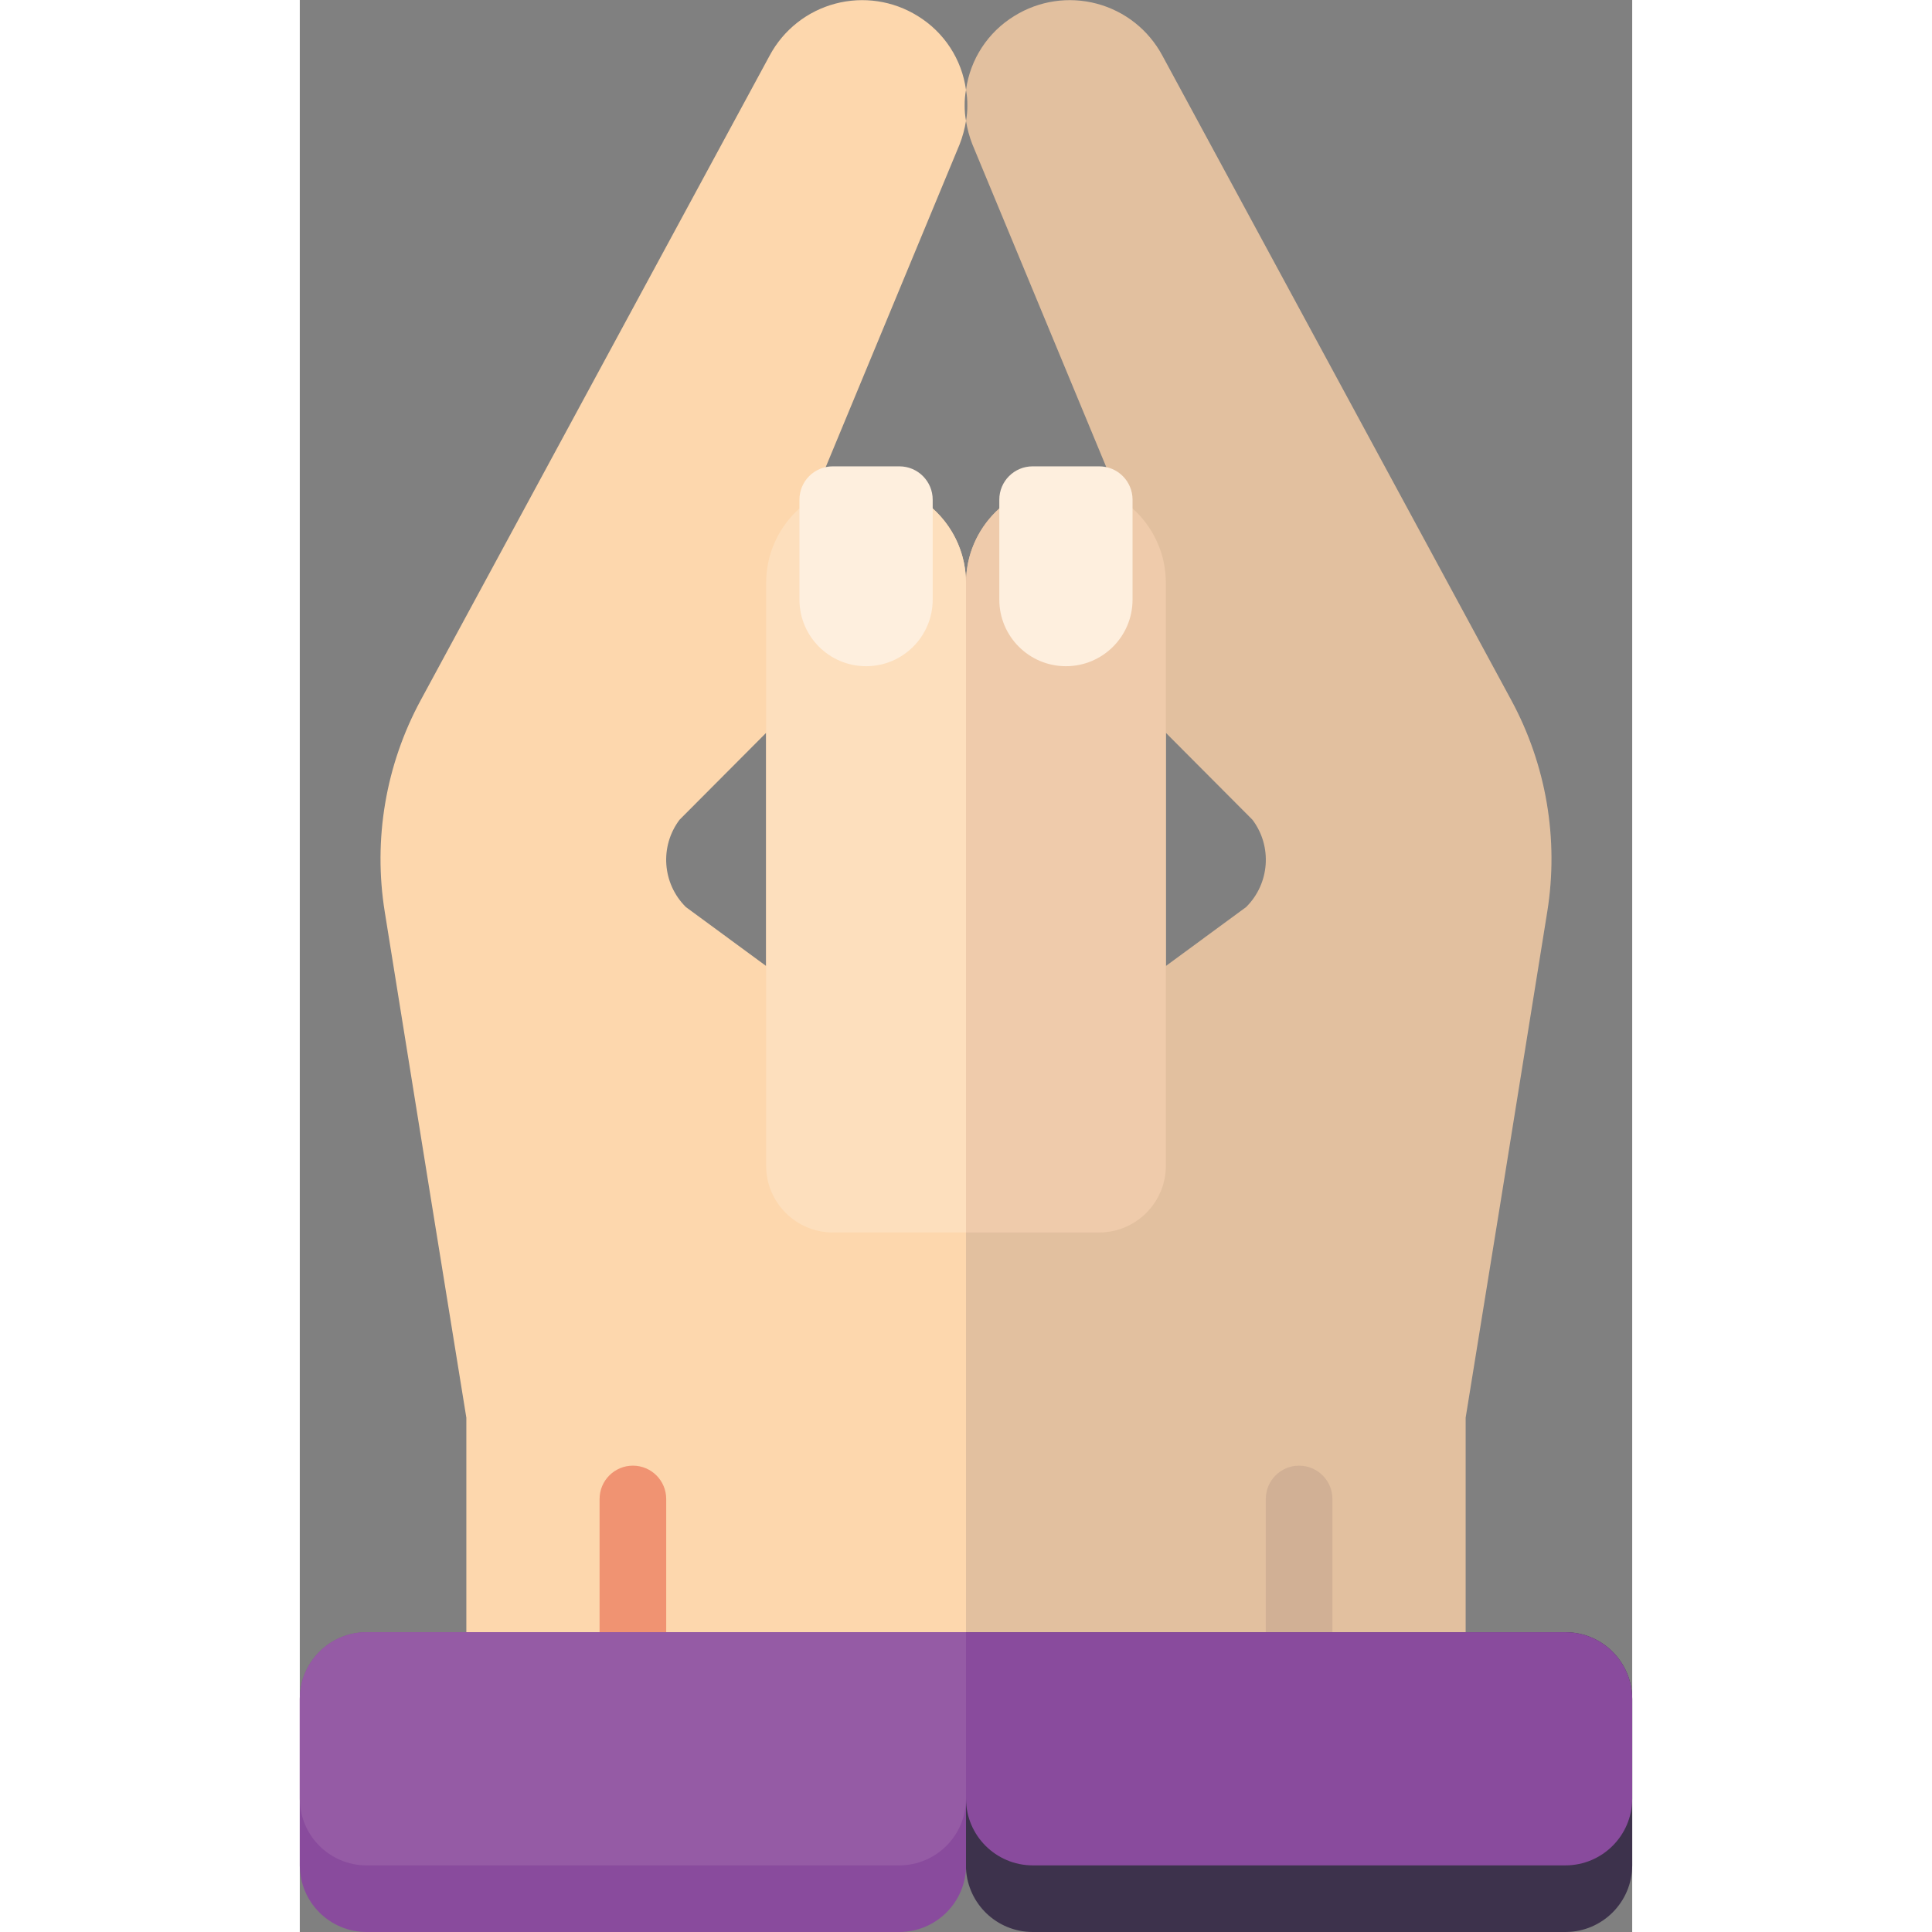 <?xml version="1.0" encoding="UTF-8"?>
<svg xmlns="http://www.w3.org/2000/svg" xmlns:xlink="http://www.w3.org/1999/xlink" width="512" height="512" viewBox="0 0 40 58" version="1.1"><rect x="0" y="0" width="40" height="58" fill="#808080" stroke="none"/><!-- Generator: Sketch 51.3 (57544) - http://www.bohemiancoding.com/sketch --><title>008 - Pray</title><desc>Created with Sketch.</desc><defs/><g id="Page-1" stroke="none" stroke-width="1" fill="none" fill-rule="evenodd"><g id="008---Pray" fill-rule="nonzero"><path d="M14,22 L14,17.5 C13.999,16.469 14.528,15.51 15.4,14.96" id="Shape" fill="#FDD7AD"/><path d="M20,3.63 C19.972,3.475 19.958,3.318 19.96,3.16 C19.958,3.006 19.972,2.852 20,2.7 C19.875,1.78 19.342,0.965 18.55,0.48 C17.811,0.02 16.916,-0.113 16.075,0.11 C15.234,0.333 14.523,0.894 14.11,1.66 L3.63,21.02 C2.58,22.96 2.2,25.192 2.55,27.37 L3.93,35.95 L5,42.56 L5,49 L20,49 L20,17.5 C19.999,16.408 19.405,15.402 18.449,14.874 C17.492,14.346 16.325,14.379 15.4,14.96 L19.81,4.33 C19.898,4.104 19.961,3.869 20,3.63 Z M14,29 L11.59,27.23 C10.881,26.527 10.8,25.408 11.4,24.61 L14,22 L14,29 Z" id="Shape" fill="#FDD7AD"/><path d="M26,22 L26,17.5 C26.001,16.469 25.472,15.51 24.6,14.96" id="Shape" fill="#FDD7AD"/><path d="M36.37,21.02 L25.89,1.66 C25.477,0.894 24.766,0.333 23.925,0.11 C23.084,-0.113 22.189,0.02 21.45,0.48 C20.658,0.965 20.125,1.78 20,2.7 C20.028,2.852 20.042,3.006 20.04,3.16 C20.042,3.318 20.028,3.475 20,3.63 C20.039,3.869 20.102,4.104 20.19,4.33 L24.6,14.96 C23.675,14.379 22.508,14.347 21.552,14.875 C20.596,15.403 20.001,16.408 20,17.5 L20,49 L35,49 L35,42.56 L36.07,35.95 L37.45,27.37 C37.8,25.192 37.42,22.96 36.37,21.02 Z M28.41,27.23 L26,29 L26,22 L28.6,24.61 C29.2,25.408 29.119,26.527 28.41,27.23 Z" id="Shape" fill="#E2C09F"/><path d="M10,50 C9.448,50 9,49.552 9,49 L9,45 C9,44.448 9.448,44 10,44 C10.552,44 11,44.448 11,45 L11,49 C11,49.552 10.552,50 10,50 Z" id="Shape" fill="#F09372"/><path d="M30,50 C29.448,50 29,49.552 29,49 L29,45 C29,44.448 29.448,44 30,44 C30.552,44 31,44.448 31,45 L31,49 C31,49.552 30.552,50 30,50 Z" id="Shape" fill="#D1B095"/><path d="M20,49 L20,56.1 C19.943,57.164 19.065,57.998 18,58 L2,58 C0.897,57.997 0.003,57.103 1.77635684e-15,56 L1.77635684e-15,51 C0.003,49.897 0.897,49.003 2,49 L20,49 Z" id="Shape" fill="#894B9D"/><path d="M40,51 L40,56 C39.997,57.103 39.103,57.997 38,58 L22,58 C20.935,57.998 20.057,57.164 20,56.1 L20,49 L38,49 C39.103,49.003 39.997,49.897 40,51 Z" id="Shape" fill="#3D324C"/><path d="M20,49 L20,54 C19.997,55.103 19.103,55.997 18,56 L2,56 C0.897,55.997 0.003,55.103 1.77635684e-15,54 L1.77635684e-15,51 C0.003,49.897 0.897,49.003 2,49 L20,49 Z" id="Shape" fill="#955BA5"/><path d="M40,51 L40,54 C39.997,55.103 39.103,55.997 38,56 L22,56 C20.897,55.997 20.003,55.103 20,54 L20,49 L38,49 C39.103,49.003 39.997,49.897 40,51 Z" id="Shape" fill="#894B9D"/><path d="M26,17.5 L26,35 C25.997,36.103 25.103,36.997 24,37 L20,37 L20,17.5 C20,15.843 21.343,14.5 23,14.5 C24.657,14.5 26,15.843 26,17.5 Z" id="Shape" fill="#EFCBAB"/><path d="M20,17.5 L20,37 L16,37 C14.897,36.997 14.003,36.103 14,35 L14,17.5 C14,15.843 15.343,14.5 17,14.5 C18.657,14.5 20,15.843 20,17.5 Z" id="Shape" fill="#FDDFBD"/><path d="M16,14 L18,14 C18.552,14 19,14.448 19,15 L19,18 C19,19.105 18.105,20 17,20 C15.895,20 15,19.105 15,18 L15,15 C15,14.448 15.448,14 16,14 Z" id="Shape" fill="#FEEFDE"/><path d="M22,14 L24,14 C24.552,14 25,14.448 25,15 L25,18 C25,19.105 24.105,20 23,20 C21.895,20 21,19.105 21,18 L21,15 C21,14.448 21.448,14 22,14 Z" id="Shape" fill="#FEEFDE"/></g></g></svg>
